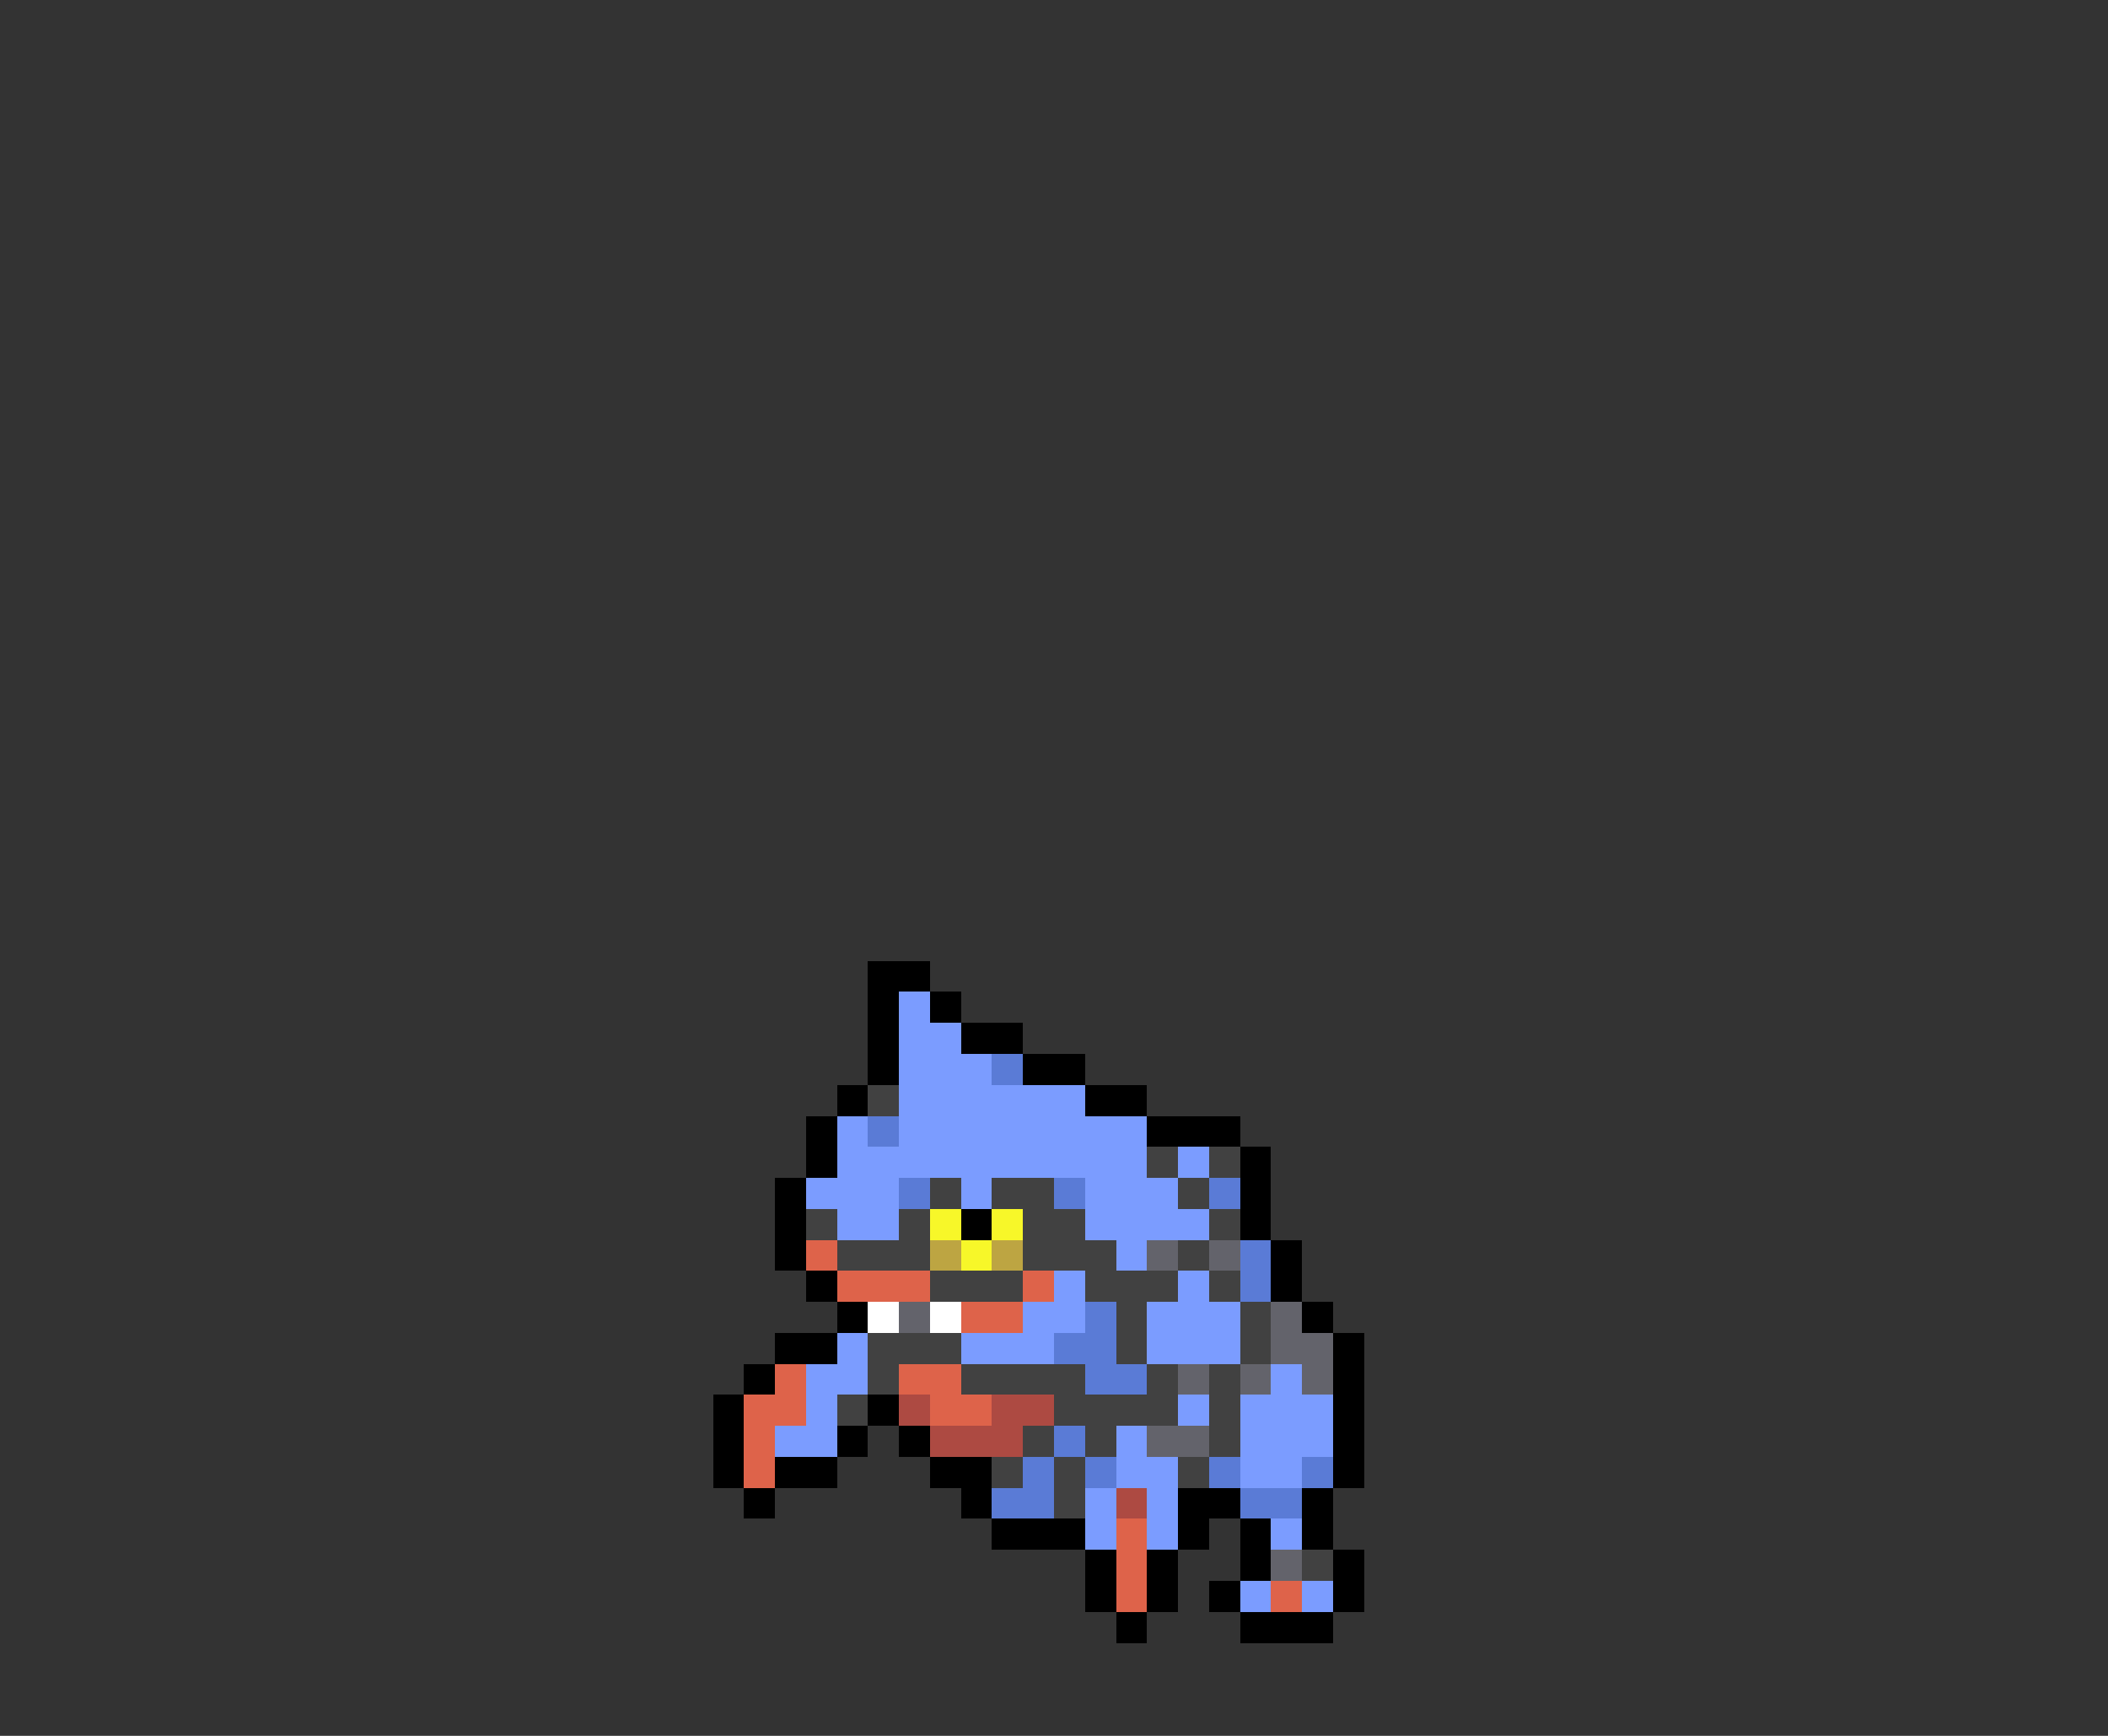 <svg xmlns="http://www.w3.org/2000/svg" viewBox="0 -0.5 68 56" shape-rendering="crispEdges">
<rect x="0" y="-0.5" width="68" height="56" fill="#333333" stroke="none"/>
<path stroke="#000000" d="M28 31h2M28 32h1M30 32h1M28 33h1M31 33h2M28 34h1M33 34h2M27 35h1M35 35h2M26 36h1M37 36h3M26 37h1M40 37h1M25 38h1M40 38h1M25 39h1M31 39h1M40 39h1M25 40h1M41 40h1M26 41h1M41 41h1M27 42h1M42 42h1M25 43h2M43 43h1M24 44h1M43 44h1M23 45h1M28 45h1M43 45h1M23 46h1M27 46h1M29 46h1M43 46h1M23 47h1M25 47h2M30 47h2M43 47h1M24 48h1M31 48h1M38 48h2M42 48h1M32 49h3M38 49h1M40 49h1M42 49h1M35 50h1M37 50h1M40 50h1M43 50h1M35 51h1M37 51h1M39 51h1M43 51h1M36 52h1M40 52h3" />
<path stroke="#7b9cff" d="M29 32h1M29 33h2M29 34h3M29 35h6M27 36h1M29 36h8M27 37h10M38 37h1M26 38h3M31 38h1M35 38h3M27 39h2M35 39h4M36 40h1M34 41h1M38 41h1M33 42h2M37 42h3M27 43h1M31 43h3M37 43h3M26 44h2M41 44h1M26 45h1M38 45h1M40 45h3M25 46h2M36 46h1M40 46h3M36 47h2M40 47h2M35 48h1M37 48h1M35 49h1M37 49h1M41 49h1M40 51h1M42 51h1" />
<path stroke="#5a7bd6" d="M32 34h1M28 36h1M29 38h1M34 38h1M39 38h1M40 40h1M40 41h1M35 42h1M34 43h2M35 44h2M34 46h1M33 47h1M35 47h1M39 47h1M42 47h1M32 48h2M40 48h2" />
<path stroke="#414141" d="M28 35h1M37 37h1M39 37h1M30 38h1M32 38h2M38 38h1M26 39h1M29 39h1M33 39h2M39 39h1M27 40h3M33 40h3M38 40h1M30 41h3M35 41h3M39 41h1M36 42h1M40 42h1M28 43h3M36 43h1M40 43h1M28 44h1M31 44h4M37 44h1M39 44h1M27 45h1M34 45h4M39 45h1M33 46h1M35 46h1M39 46h1M32 47h1M34 47h1M38 47h1M34 48h1M42 50h1" />
<path stroke="#f7f729" d="M30 39h1M32 39h1M31 40h1" />
<path stroke="#de634a" d="M26 40h1M27 41h3M33 41h1M31 42h2M25 44h1M29 44h2M24 45h2M30 45h2M24 46h1M24 47h1M36 49h1M36 50h1M36 51h1M41 51h1" />
<path stroke="#bda542" d="M30 40h1M32 40h1" />
<path stroke="#63636b" d="M37 40h1M39 40h1M29 42h1M41 42h1M41 43h2M38 44h1M40 44h1M42 44h1M37 46h2M41 50h1" />
<path stroke="#ffffff" d="M28 42h1M30 42h1" />
<path stroke="#ad4a42" d="M29 45h1M32 45h2M30 46h3M36 48h1" />
</svg>